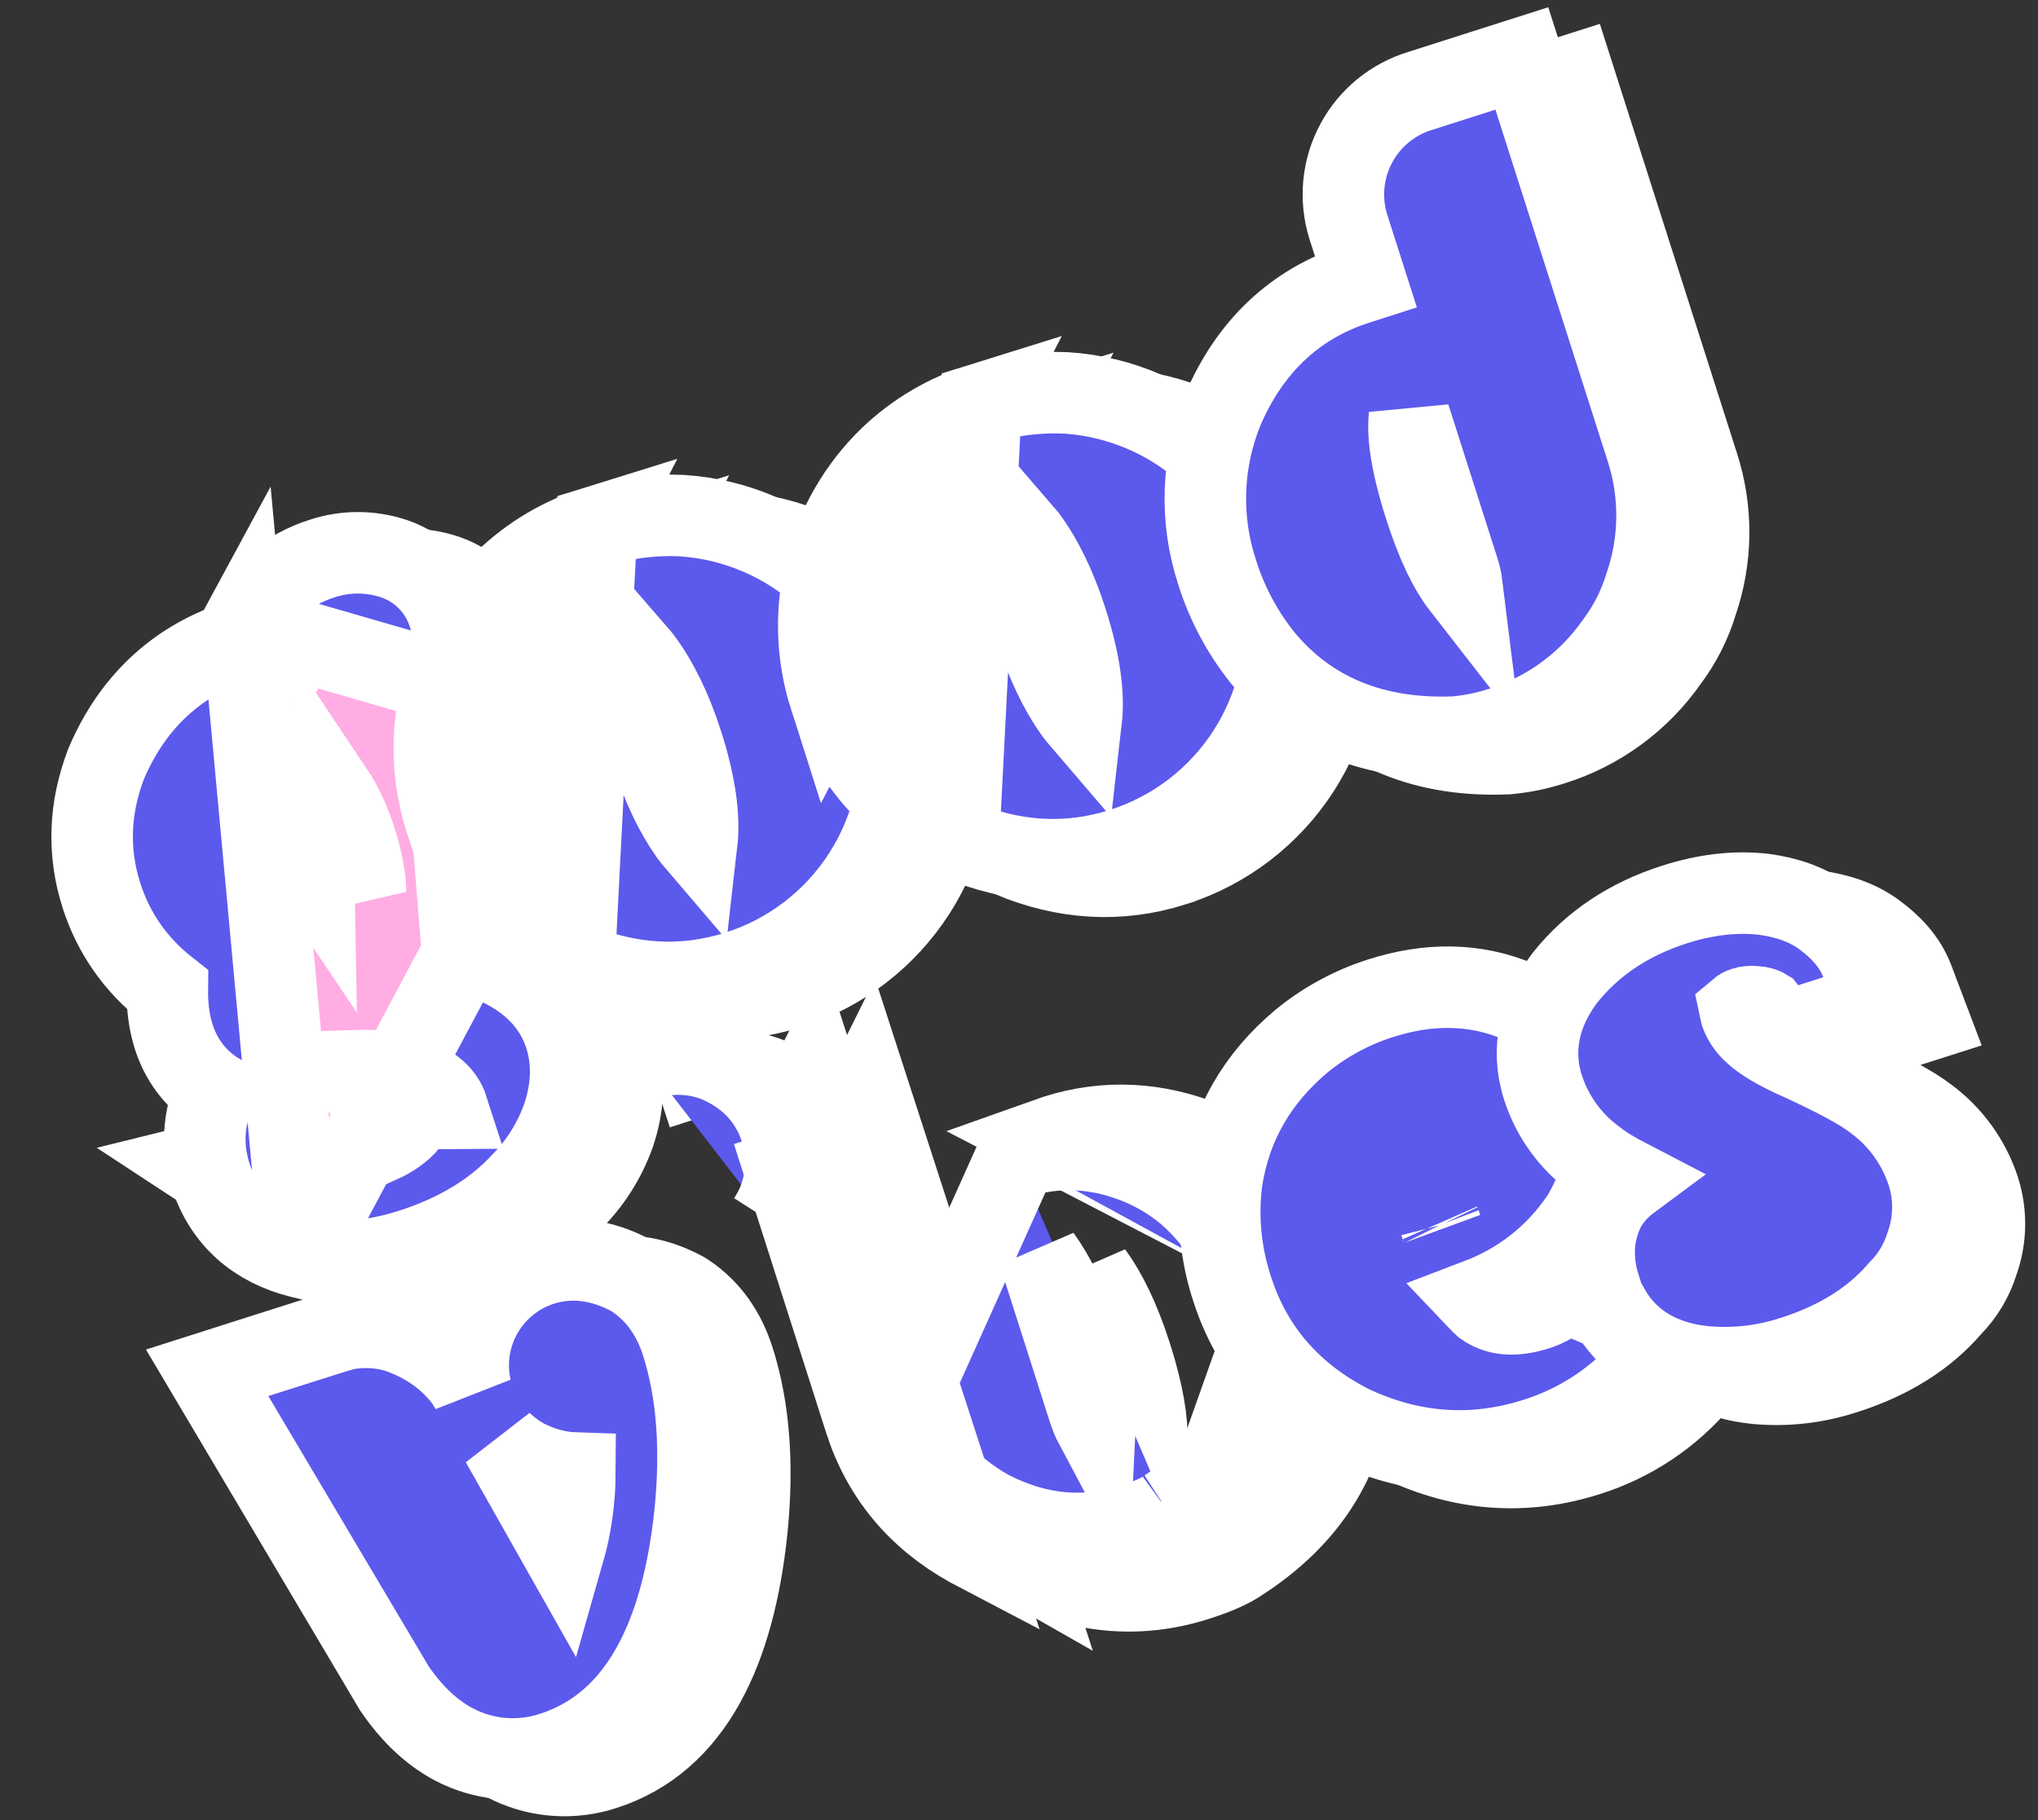 <svg width="75" height="67" viewBox="0 0 75 67" fill="none" xmlns="http://www.w3.org/2000/svg">
<rect x="0" y="0" width="75" height="67" fill="#333333" stroke="none"/>
<path d="M15.475 41.519L15.761 41.425C15.762 41.426 15.762 41.426 15.762 41.426C15.774 41.464 15.785 41.501 15.796 41.538M15.475 41.519L14.335 41.89M15.475 41.519C15.152 41.508 14.773 41.518 14.329 41.556M15.475 41.519L14.329 41.556M15.796 41.538C15.697 41.53 15.592 41.523 15.479 41.519L14.335 41.89M15.796 41.538C15.899 41.901 15.937 42.277 15.91 42.648M15.796 41.538C16.162 41.571 16.438 41.636 16.639 41.715C16.797 41.785 16.887 41.846 16.932 41.884M14.335 41.89C14.299 41.778 14.252 41.67 14.194 41.568C14.239 41.564 14.284 41.56 14.329 41.556M14.335 41.89C14.453 42.252 14.445 42.641 14.315 42.996C14.386 42.995 14.463 42.991 14.548 42.982L14.585 42.979L14.623 42.977C14.886 42.965 15.146 42.921 15.398 42.846C15.585 42.785 15.755 42.719 15.91 42.648M14.329 41.556C14.33 41.556 14.331 41.556 14.331 41.556L14.284 41.031L14.198 40.062M14.329 41.556L14.86 40.021C14.648 40.028 14.428 40.042 14.198 40.062M14.329 41.556L15.659 43.673C15.8 43.345 15.884 42.999 15.91 42.648M14.329 41.556C14.329 41.556 14.329 41.556 14.328 41.556L14.282 41.032L14.198 40.062M14.329 41.556L14.198 40.062M15.91 42.648C16.302 42.468 16.596 42.256 16.82 42.029C16.883 41.962 16.915 41.913 16.932 41.884M16.932 41.884C16.936 41.877 16.939 41.87 16.942 41.865C16.946 41.855 16.948 41.85 16.947 41.852C16.947 41.854 16.946 41.858 16.945 41.864C16.945 41.867 16.945 41.87 16.945 41.873C16.945 41.874 16.945 41.875 16.945 41.875C16.955 41.903 16.965 41.916 16.965 41.916C16.965 41.916 16.96 41.91 16.948 41.899C16.944 41.894 16.938 41.889 16.932 41.884ZM13.454 32.852C13.141 32.389 12.857 31.797 12.624 31.065L13.454 32.852ZM13.454 32.852C13.446 32.357 13.342 31.72 13.085 30.917C12.856 30.198 12.57 29.601 12.249 29.121C12.259 29.616 12.365 30.254 12.623 31.064L13.454 32.852ZM12.951 46.885L12.979 46.892L13.007 46.898C14.318 47.174 15.664 47.042 17.021 46.603C18.65 46.083 20.051 45.279 21.115 44.123C21.77 43.451 22.274 42.647 22.594 41.765L22.599 41.752L22.603 41.739C22.936 40.764 23.017 39.736 22.696 38.73C22.296 37.475 21.357 36.609 20.151 36.071L20.106 36.051L20.059 36.033C19.689 35.897 19.309 35.791 18.924 35.715C19.336 35.19 19.69 34.601 19.983 33.953L19.999 33.919L20.012 33.885C20.657 32.25 20.75 30.556 20.224 28.909C19.821 27.645 19.109 26.569 18.114 25.692C18.319 25.382 18.459 25.034 18.527 24.666L17.069 24.397L18.527 24.666C18.613 24.202 18.579 23.723 18.429 23.276C18.288 22.802 18.038 22.367 17.699 22.007C17.348 21.634 16.913 21.352 16.429 21.184L16.429 21.184L16.419 21.181C15.553 20.887 14.616 20.884 13.75 21.172C12.499 21.568 11.451 22.433 10.824 23.585C10.708 23.799 10.606 24.02 10.52 24.247C8.331 24.994 6.755 26.521 5.824 28.69L5.812 28.718L5.801 28.748C5.19 30.355 5.126 31.973 5.635 33.567C6.083 34.969 6.908 36.134 8.059 37.038C8.053 37.652 8.126 38.235 8.299 38.778C8.562 39.601 9.064 40.287 9.79 40.775C9.808 40.787 9.825 40.798 9.843 40.81C9.754 40.978 9.678 41.155 9.616 41.34L9.603 41.379L9.592 41.419C9.411 42.071 9.39 42.754 9.527 43.411L9.169 43.501L9.627 43.801C9.636 43.831 9.646 43.86 9.656 43.889C10.17 45.489 11.35 46.482 12.951 46.885ZM17.052 24.394C17.025 24.542 16.972 24.684 16.896 24.812L15.937 22.601C16.192 22.69 16.421 22.839 16.606 23.035C16.791 23.232 16.926 23.47 16.999 23.73C17.075 23.942 17.093 24.172 17.052 24.394Z" fill="#FFADE3" stroke="white" stroke-width="3"/>
<path d="M23.012 36.03L22.99 36.02C20.653 34.948 19.063 33.188 18.295 30.784L23.012 36.03ZM23.012 36.03L23.034 36.039M23.012 36.03L23.034 36.039M23.034 36.039C25.036 36.881 27.048 37.005 29.052 36.369L29.053 36.369C30.963 35.76 32.601 34.503 33.683 32.815C34.765 31.128 35.224 29.115 34.98 27.125C34.735 25.135 33.803 23.293 32.345 21.918C30.887 20.542 28.994 19.719 26.993 19.59L26.978 19.589L26.963 19.589C25.913 19.542 24.862 19.679 23.858 19.991M23.034 36.039L23.858 19.991M23.858 19.991C22.605 20.381 21.458 21.056 20.51 21.964L20.51 21.964L20.502 21.972C19.351 23.09 18.534 24.507 18.144 26.064C17.754 27.62 17.806 29.255 18.295 30.784L23.858 19.991ZM23.858 19.991C23.858 19.991 23.858 19.991 23.858 19.991L24.286 21.365M23.858 19.991L24.282 21.366M24.286 21.365C24.284 21.365 24.283 21.366 24.282 21.366M24.286 21.365L24.304 21.424M24.286 21.365L24.304 21.424M24.282 21.366L24.3 21.425M24.282 21.366L24.3 21.425M24.3 21.425C24.302 21.424 24.303 21.424 24.304 21.424M24.3 21.425L24.304 21.424M24.28 21.366L24.299 21.425M24.28 21.366L24.299 21.425M24.28 21.366C24.059 21.437 23.862 21.533 23.687 21.648C23.887 21.564 24.091 21.49 24.299 21.425M24.28 21.366L24.299 21.425M27.015 27.999C27.511 29.553 27.645 30.744 27.546 31.617C27.468 31.527 27.382 31.42 27.289 31.294C26.739 30.511 26.273 29.534 25.897 28.357L25.895 28.352C25.608 27.46 25.421 26.54 25.337 25.606C25.315 25.226 25.318 24.922 25.334 24.683C25.393 24.751 25.456 24.828 25.523 24.915C26.111 25.714 26.611 26.732 27.015 27.999Z" fill="#FFADE3" stroke="white" stroke-width="3"/>
<path d="M37.159 31.514L37.137 31.504C34.8 30.431 33.21 28.672 32.442 26.267L37.159 31.514ZM37.159 31.514L37.181 31.523M37.159 31.514L37.181 31.523M37.181 31.523C39.183 32.365 41.195 32.489 43.199 31.853L43.2 31.852C45.11 31.243 46.748 29.986 47.83 28.299C48.912 26.611 49.371 24.598 49.127 22.608C48.882 20.619 47.95 18.777 46.492 17.401C45.034 16.025 43.141 15.202 41.14 15.074L41.125 15.073L41.11 15.072C40.059 15.026 39.009 15.162 38.005 15.475L37.181 31.523ZM38.005 15.475C36.751 15.865 35.605 16.54 34.657 17.448L34.657 17.448L34.649 17.455C33.498 18.573 32.681 19.99 32.291 21.547C31.901 23.104 31.953 24.738 32.442 26.267L38.005 15.475ZM38.005 15.475C38.004 15.475 38.004 15.475 38.004 15.475L38.432 16.848M38.005 15.475L38.428 16.85M38.432 16.848C38.43 16.849 38.429 16.849 38.428 16.85M38.432 16.848L38.45 16.907M38.432 16.848L38.45 16.907M38.428 16.85L38.447 16.908M38.428 16.85L38.447 16.908M38.447 16.908C38.448 16.908 38.449 16.908 38.45 16.907M38.447 16.908L38.45 16.907M38.426 16.85L38.445 16.909M38.426 16.85L38.445 16.909M38.426 16.85C38.205 16.921 38.008 17.017 37.833 17.131C38.033 17.048 38.237 16.974 38.445 16.909M38.426 16.85L38.445 16.909M41.162 23.483C41.658 25.035 41.792 26.227 41.693 27.101C41.615 27.01 41.529 26.903 41.436 26.777C40.886 25.995 40.42 25.017 40.044 23.84L40.042 23.835C39.755 22.944 39.568 22.023 39.484 21.089C39.462 20.709 39.464 20.405 39.481 20.166C39.54 20.234 39.603 20.311 39.67 20.398C40.258 21.197 40.758 22.216 41.162 23.483Z" fill="#FFADE3" stroke="white" stroke-width="3"/>
<path d="M55.419 27.742L55.46 27.74L55.5 27.737C56.063 27.684 56.619 27.569 57.157 27.393C58.865 26.853 60.347 25.763 61.373 24.294C61.852 23.657 62.215 22.94 62.446 22.176C63.006 20.546 63.023 18.778 62.493 17.137L58.359 4.192L57.903 2.763L56.474 3.219L54.166 3.956C53.669 4.107 53.206 4.354 52.803 4.683C52.397 5.015 52.06 5.424 51.812 5.887C51.564 6.35 51.41 6.857 51.359 7.379L51.359 7.379C51.308 7.902 51.36 8.429 51.513 8.931L51.516 8.94L51.519 8.949L52.16 10.955L51.852 11.054C49.522 11.797 47.872 13.41 46.893 15.714L46.887 15.728L46.881 15.742C46.124 17.63 46.055 19.723 46.686 21.655C47.04 22.792 47.601 23.854 48.34 24.788L48.348 24.797L48.356 24.807C50.099 26.934 52.535 27.853 55.419 27.742ZM53.771 16.739C53.742 16.401 53.748 16.143 53.771 15.951L55.57 21.584C55.639 21.801 55.681 21.992 55.702 22.162C55.268 21.604 54.794 20.679 54.339 19.256C54.008 18.217 53.828 17.384 53.771 16.739Z" fill="#FFADE3" stroke="white" stroke-width="3"/>
<path d="M18.81 64.918L18.814 64.92C19.886 65.418 21.108 65.489 22.23 65.119C25.503 64.069 27.026 60.705 27.485 56.306L27.485 56.302C27.719 53.989 27.585 51.879 27 50.046C26.681 49.047 26.115 48.203 25.244 47.623L25.185 47.585L25.124 47.552C24.095 46.998 22.963 46.805 21.827 47.167L21.827 47.167L21.818 47.17C20.852 47.485 20.048 48.166 19.578 49.067L20.908 49.761L19.578 49.067C19.148 49.892 19.029 50.841 19.238 51.742L19.192 51.662C19.167 51.617 19.153 51.592 19.147 51.582C19.144 51.577 19.143 51.575 19.143 51.576L19.086 51.472L19.014 51.378C18.374 50.551 17.497 49.94 16.5 49.626L16.473 49.618L16.446 49.61C15.923 49.467 15.378 49.429 14.84 49.498C14.772 49.504 14.722 49.514 14.705 49.517L14.704 49.517C14.64 49.528 14.584 49.543 14.559 49.549C14.498 49.565 14.427 49.585 14.357 49.606C14.21 49.65 14 49.715 13.732 49.799C13.195 49.968 12.392 50.224 11.326 50.564L11.32 50.566L9.525 51.139L10.486 52.76L16.382 62.701L16.406 62.742L16.433 62.782C17.044 63.676 17.82 64.454 18.81 64.918ZM21.209 54.323C21.799 54.629 22.422 54.807 23.061 54.828C23.058 55.843 22.917 56.817 22.645 57.756C22.583 57.647 22.518 57.53 22.448 57.406C22.315 57.17 22.167 56.907 22.004 56.618L22.003 56.618C21.331 55.426 20.776 54.446 20.338 53.676C20.581 53.913 20.854 54.12 21.152 54.292L21.18 54.308L21.209 54.323Z" fill="#FFADE3" stroke="white" stroke-width="3"/>
<path d="M30.183 45.52C30.295 45.346 30.395 45.163 30.485 44.972L30.498 44.945L30.509 44.919C30.877 44.054 30.922 43.087 30.638 42.193L30.637 42.191C30.248 40.971 29.396 40.138 28.25 39.665L28.214 39.651L28.178 39.638C27.351 39.345 26.451 39.333 25.617 39.604M25.617 39.604C25.618 39.603 25.619 39.603 25.62 39.603L26.077 41.032L25.613 39.605C25.614 39.605 25.615 39.604 25.617 39.604Z" fill="#FFADE3" stroke="white" stroke-width="3"/>
<path d="M37.598 57.544L37.577 57.532C35.678 56.475 34.379 54.914 33.735 52.897L30.34 42.266L30.34 42.265L31.769 41.809C31.575 41.204 31.625 40.547 31.908 39.978L37.598 57.544ZM37.598 57.544L37.619 57.554M37.598 57.544L37.619 57.554M37.619 57.554C39.706 58.631 41.869 58.849 44.026 58.16C44.602 57.977 45.219 57.745 45.685 57.416C47.82 56.021 49.204 54.15 49.618 51.788L49.621 51.775M37.619 57.554L49.621 51.775M49.621 51.775L49.623 51.761M49.621 51.775L49.623 51.761M49.623 51.761C49.845 50.338 49.7 48.883 49.232 47.418L49.623 51.761ZM38.843 41.803C38.755 41.831 38.668 41.861 38.581 41.892L49.232 47.417C48.737 45.863 47.825 44.475 46.595 43.403L46.586 43.395L46.576 43.387C45.919 42.834 45.181 42.386 44.386 42.06L44.385 42.06C42.557 41.311 40.683 41.215 38.846 41.802L38.843 41.803ZM41.622 49.89C42.087 51.346 42.233 52.382 42.2 53.063C42.118 52.909 42.039 52.723 41.967 52.497L40.292 47.249C40.248 47.113 40.217 46.988 40.195 46.872C40.702 47.562 41.196 48.556 41.622 49.89Z" fill="#FFADE3" stroke="white" stroke-width="3"/>
<path d="M51.56 53.062L51.583 53.073L51.606 53.084C53.818 54.13 56.103 54.304 58.421 53.565C60.032 53.06 61.465 52.106 62.552 50.814C63.737 49.416 64.466 47.693 64.644 45.875L66.177 42.9L62.73 44.001L61.881 44.272L61.011 44.55L60.858 45.45C60.74 46.149 60.498 46.821 60.145 47.435C59.636 48.197 59.056 48.618 58.461 48.808C57.555 49.097 56.966 48.977 56.52 48.666C56.442 48.595 56.367 48.522 56.295 48.446C57.875 47.844 59.169 46.833 60.122 45.407L60.151 45.363L60.177 45.318C60.99 43.895 61.297 42.385 60.83 40.904C60.604 40.151 60.218 39.455 59.697 38.865C59.173 38.271 58.525 37.8 57.799 37.483L57.792 37.479L57.785 37.476C56.17 36.791 54.45 36.8 52.721 37.351C51.662 37.686 50.676 38.218 49.815 38.92L49.808 38.925L49.801 38.931C48.173 40.29 47.17 42.02 46.862 44.077L46.859 44.096L46.856 44.115C46.692 45.443 46.825 46.792 47.248 48.062C47.963 50.292 49.423 51.959 51.56 53.062Z" fill="#FFADE3" stroke="white" stroke-width="3"/>
<path d="M64.632 50.919L64.641 50.92L64.651 50.921C65.754 51.02 66.866 50.889 67.917 50.539C69.504 50.031 70.826 49.229 71.795 48.099C72.254 47.636 72.594 47.069 72.785 46.445C73.093 45.586 73.109 44.649 72.83 43.779L72.828 43.772L72.826 43.765C72.48 42.721 71.823 41.807 70.944 41.147C70.378 40.702 69.403 40.199 68.217 39.65L68.2 39.642L68.183 39.634C67.266 39.237 66.733 38.888 66.459 38.63L66.446 38.617L66.433 38.606C66.209 38.406 66.042 38.151 65.945 37.868C65.934 37.833 65.929 37.806 65.925 37.788C65.964 37.754 66.01 37.73 66.059 37.715L66.074 37.71L66.09 37.705C66.209 37.667 66.335 37.654 66.46 37.667L66.478 37.669L66.497 37.67C66.693 37.686 66.8 37.725 66.866 37.766C66.888 37.794 66.912 37.823 66.938 37.852C66.999 37.92 67.134 38.062 67.346 38.18C67.565 38.302 68.012 38.473 68.55 38.302L69.457 38.012L70.964 37.531L70.403 36.051C70.125 35.317 69.582 34.778 69.056 34.384C68.41 33.886 67.627 33.643 66.834 33.534L66.816 33.532L66.797 33.53C65.709 33.407 64.615 33.557 63.531 33.904C61.872 34.433 60.528 35.319 59.517 36.573L59.5 36.593L59.485 36.614C58.581 37.818 58.225 39.204 58.684 40.641L58.686 40.647C59.029 41.706 59.697 42.629 60.594 43.286C60.896 43.529 61.328 43.788 61.854 44.061C61.511 44.316 61.218 44.637 60.994 45.011L60.959 45.068L60.93 45.129C60.483 46.053 60.47 47.036 60.775 47.996L59.785 48.281L61.15 48.854C61.419 49.32 61.778 49.729 62.23 50.06C62.926 50.569 63.756 50.83 64.632 50.919Z" fill="#FFADE3" stroke="white" stroke-width="3"/>
<path d="M11.078 46.28L11.049 46.273C9.446 45.871 8.268 44.876 7.753 43.277C7.743 43.246 7.733 43.215 7.724 43.184L7.259 42.879L7.623 42.789C7.488 42.135 7.51 41.456 7.69 40.807L7.7 40.768L7.713 40.73C7.776 40.545 7.851 40.367 7.941 40.198C7.923 40.187 7.906 40.175 7.888 40.164C7.162 39.676 6.659 38.99 6.396 38.166C6.223 37.624 6.15 37.041 6.157 36.427C5.004 35.523 4.18 34.357 3.732 32.955C3.224 31.362 3.286 29.744 3.898 28.136L3.909 28.107L3.922 28.078C4.852 25.91 6.428 24.383 8.617 23.636C8.703 23.409 8.805 23.188 8.921 22.974L11.078 46.28ZM11.078 46.28L11.107 46.286C12.415 46.561 13.759 46.43 15.116 46.001L15.12 46C16.749 45.48 18.151 44.676 19.217 43.519C19.871 42.847 20.375 42.044 20.695 41.162L20.7 41.148L20.705 41.134C21.037 40.159 21.119 39.132 20.798 38.126C20.397 36.87 19.458 36.005 18.253 35.467L18.207 35.447L18.16 35.429C17.79 35.293 17.41 35.187 17.024 35.111M11.078 46.28L17.024 35.111M17.024 35.111C17.437 34.586 17.791 33.998 18.084 33.349L18.099 33.315L18.113 33.281C18.757 31.647 18.851 29.951 18.325 28.305C17.921 27.039 17.207 25.961 16.21 25.083M17.024 35.111L16.21 25.083M16.21 25.083C16.415 24.773 16.557 24.423 16.625 24.055C16.711 23.59 16.677 23.111 16.526 22.663C16.385 22.19 16.135 21.756 15.796 21.395C15.445 21.023 15.01 20.741 14.526 20.573L14.526 20.573L14.517 20.57C13.651 20.276 12.714 20.273 11.848 20.561C10.598 20.957 9.549 21.821 8.922 22.973L16.21 25.083ZM15.029 41.273C15.012 41.303 14.979 41.352 14.917 41.418C14.697 41.643 14.403 41.856 14.007 42.037C14.035 41.666 13.997 41.29 13.893 40.927C14.258 40.959 14.533 41.023 14.734 41.102C14.893 41.173 14.983 41.235 15.029 41.273ZM13.859 40.815C13.726 40.403 13.513 40.023 13.232 39.694C13.146 39.593 13.055 39.498 12.958 39.409C13.93 39.375 14.715 39.475 15.316 39.72C15.934 39.99 16.326 40.352 16.469 40.797L13.859 40.815ZM11.551 32.241C11.238 31.777 10.954 31.185 10.721 30.453C10.462 29.642 10.355 29.003 10.346 28.508C10.667 28.988 10.952 29.585 11.182 30.305C11.439 31.11 11.543 31.746 11.551 32.241Z" fill="#5C59ED" stroke="white" stroke-width="3"/>
<path d="M21.11 35.418L21.089 35.408C18.751 34.337 17.161 32.577 16.393 30.173L21.11 35.418ZM21.11 35.418L21.132 35.427M21.11 35.418L21.132 35.427M21.132 35.427C23.134 36.27 25.146 36.394 27.15 35.758L27.151 35.757C29.062 35.149 30.699 33.892 31.781 32.204C32.863 30.516 33.322 28.504 33.078 26.514C32.833 24.524 31.901 22.682 30.443 21.306C28.985 19.93 27.092 19.107 25.091 18.979L25.076 18.978L25.061 18.977C24.01 18.931 22.96 19.067 21.956 19.38L21.132 35.427ZM21.955 19.381C20.702 19.77 19.556 20.445 18.608 21.353L18.608 21.353L18.6 21.36C17.449 22.479 16.632 23.896 16.242 25.453C15.852 27.009 15.905 28.644 16.393 30.172L21.955 19.381ZM25.113 27.388C25.609 28.941 25.743 30.133 25.643 31.005C25.566 30.915 25.48 30.808 25.387 30.682C24.837 29.899 24.371 28.922 23.995 27.745L23.994 27.741C23.706 26.849 23.519 25.928 23.436 24.995C23.413 24.615 23.415 24.31 23.432 24.071C23.491 24.139 23.554 24.216 23.621 24.304C24.209 25.102 24.709 26.121 25.113 27.388Z" fill="#5C59ED" stroke="white" stroke-width="3"/>
<path d="M35.257 30.901L35.236 30.892C32.898 29.82 31.308 28.06 30.54 25.656L35.257 30.901ZM35.257 30.901L35.278 30.91M35.257 30.901L35.278 30.91M35.278 30.91C37.28 31.754 39.293 31.878 41.296 31.242L41.297 31.241C43.208 30.633 44.846 29.376 45.928 27.688C47.01 26 47.469 23.988 47.225 21.998C46.981 20.008 46.049 18.166 44.591 16.79C43.132 15.414 41.239 14.591 39.238 14.462L39.223 14.461L39.208 14.461C38.157 14.415 37.107 14.551 36.103 14.864L35.278 30.91ZM36.102 14.864C34.849 15.254 33.703 15.929 32.754 16.837L32.754 16.837L32.746 16.844C31.595 17.962 30.779 19.38 30.389 20.936C29.999 22.493 30.052 24.127 30.54 25.656L36.102 14.864ZM39.26 22.872C39.757 24.425 39.891 25.616 39.791 26.488C39.713 26.397 39.628 26.291 39.535 26.165C38.985 25.382 38.519 24.405 38.143 23.228L38.142 23.224C37.854 22.332 37.666 21.411 37.583 20.478C37.56 20.098 37.563 19.793 37.58 19.554C37.639 19.622 37.702 19.7 37.77 19.787C38.357 20.585 38.856 21.604 39.26 22.872Z" fill="#5C59ED" stroke="white" stroke-width="3"/>
<path d="M53.518 27.131L53.558 27.129L53.598 27.125C54.163 27.073 54.72 26.957 55.259 26.78C56.967 26.24 58.449 25.151 59.474 23.682C59.953 23.044 60.316 22.327 60.548 21.564C61.108 19.934 61.124 18.166 60.595 16.525L56.462 3.58L56.005 2.151L54.576 2.607L52.269 3.344C51.772 3.494 51.308 3.741 50.905 4.069C50.498 4.401 50.16 4.81 49.912 5.273C49.663 5.736 49.509 6.243 49.457 6.766C49.406 7.289 49.458 7.817 49.611 8.319L49.614 8.329L49.617 8.338L50.257 10.344L49.949 10.443C47.62 11.186 45.97 12.799 44.991 15.103L44.985 15.117L44.98 15.131C44.223 17.018 44.154 19.11 44.784 21.043C45.138 22.181 45.699 23.243 46.439 24.177L46.446 24.186L46.454 24.195C48.196 26.323 50.634 27.242 53.518 27.131ZM51.87 16.128C51.84 15.789 51.847 15.532 51.87 15.34L53.669 20.974C53.738 21.191 53.78 21.382 53.801 21.552C53.367 20.994 52.892 20.068 52.438 18.645C52.106 17.605 51.927 16.773 51.87 16.128Z" fill="#5C59ED" stroke="white" stroke-width="3"/>
<path d="M16.908 64.309L16.912 64.311C17.982 64.808 19.201 64.879 20.322 64.512C23.597 63.462 25.121 60.098 25.578 55.698L25.579 55.694C25.812 53.38 25.679 51.271 25.094 49.438C24.775 48.439 24.209 47.595 23.337 47.016L23.278 46.977L23.216 46.943C22.188 46.391 21.056 46.197 19.921 46.56L19.921 46.56L19.912 46.563C18.946 46.878 18.141 47.559 17.671 48.46C17.244 49.279 17.124 50.221 17.328 51.117L17.29 51.051L17.249 50.98C17.238 50.961 17.235 50.955 17.236 50.956L17.185 50.865L17.123 50.782C16.473 49.922 15.611 49.364 14.636 49.029L14.591 49.013L14.545 49.001C14.022 48.857 13.476 48.819 12.939 48.889C12.871 48.895 12.821 48.904 12.804 48.907L12.803 48.907C12.739 48.919 12.683 48.933 12.658 48.94C12.597 48.955 12.526 48.976 12.455 48.997C12.309 49.04 12.099 49.105 11.831 49.19C11.294 49.358 10.491 49.615 9.425 49.955L9.419 49.957L7.624 50.53L8.585 52.151L14.481 62.091L14.507 62.134L14.535 62.176C15.145 63.062 15.914 63.843 16.908 64.309ZM19.303 53.716C19.893 54.022 20.518 54.2 21.157 54.221C21.152 55.207 21.012 56.189 20.74 57.14C20.676 57.027 20.608 56.907 20.536 56.779C20.406 56.547 20.262 56.291 20.103 56.009L20.102 56.008C19.434 54.824 18.882 53.849 18.446 53.082C18.685 53.313 18.953 53.516 19.246 53.684L19.274 53.701L19.303 53.716Z" fill="#5C59ED" stroke="white" stroke-width="3"/>
<path d="M28.281 44.91C28.392 44.736 28.493 44.552 28.584 44.361L28.596 44.334L28.608 44.307C28.974 43.443 29.02 42.476 28.735 41.582L28.735 41.58C28.345 40.36 27.494 39.528 26.349 39.055L26.313 39.04L26.276 39.027C25.449 38.734 24.548 38.722 23.714 38.993M23.714 38.993C23.715 38.993 23.716 38.992 23.718 38.992L24.174 40.421L23.71 38.995C23.711 38.994 23.712 38.994 23.714 38.993Z" fill="#5C59ED" stroke="white" stroke-width="3"/>
<path d="M35.696 56.931L35.675 56.92C33.776 55.863 32.477 54.302 31.833 52.285L28.439 41.653L28.438 41.653L29.867 41.197C29.673 40.591 29.723 39.934 30.006 39.365L35.696 56.931ZM35.696 56.931L35.716 56.942C37.803 58.019 39.967 58.237 42.124 57.548C42.7 57.364 43.316 57.133 43.782 56.804M35.696 56.931L43.782 56.804M37.399 42.619C38.886 42.145 40.396 42.215 41.914 42.836C42.564 43.103 43.169 43.469 43.707 43.922C44.73 44.813 45.488 45.969 45.9 47.262M37.399 42.619L33.262 51.829C33.786 53.469 34.827 54.731 36.405 55.609C38.161 56.516 39.915 56.679 41.668 56.12C42.247 55.935 42.677 55.754 42.937 55.565M37.399 42.619C37.311 42.648 37.223 42.678 37.135 42.71L37.399 42.619ZM45.9 47.262C46.306 48.536 46.419 49.754 46.237 50.918C45.906 52.809 44.804 54.353 42.937 55.565M45.9 47.262L47.329 46.807C47.329 46.807 47.329 46.807 47.329 46.806M45.9 47.262L47.329 46.806C47.329 46.806 47.329 46.806 47.329 46.806M42.937 55.565L43.754 56.823C43.763 56.817 43.773 56.81 43.782 56.804M42.937 55.565L43.82 56.777C43.808 56.786 43.795 56.795 43.782 56.804M43.782 56.804C45.917 55.409 47.302 53.538 47.715 51.176L47.717 51.163L47.719 51.149C47.941 49.726 47.797 48.272 47.329 46.806M43.782 56.804L47.329 46.806M39.72 49.277C40.185 50.734 40.331 51.771 40.298 52.451C40.216 52.297 40.137 52.111 40.065 51.885L38.389 46.637C38.346 46.501 38.314 46.375 38.292 46.259C38.799 46.955 39.297 47.951 39.72 49.277Z" fill="#5C59ED" stroke="white" stroke-width="3"/>
<path d="M49.659 52.449L49.682 52.461L49.705 52.472C51.915 53.517 54.197 53.694 56.52 52.953C58.131 52.447 59.564 51.493 60.651 50.202C61.836 48.804 62.564 47.081 62.742 45.263L64.282 42.285L60.829 43.388L59.98 43.659L59.11 43.937L58.957 44.837C58.838 45.536 58.597 46.208 58.244 46.823C57.735 47.585 57.155 48.006 56.56 48.196C55.65 48.486 55.064 48.366 54.62 48.055C54.541 47.984 54.466 47.91 54.393 47.833C55.974 47.231 57.267 46.221 58.221 44.795L58.25 44.751L58.276 44.705C59.091 43.277 59.398 41.763 58.924 40.277C58.427 38.721 57.405 37.56 55.921 36.881L55.902 36.873L55.883 36.864C54.269 36.179 52.548 36.187 50.82 36.739C49.761 37.073 48.775 37.606 47.914 38.307L47.907 38.313L47.9 38.319C46.273 39.678 45.27 41.408 44.961 43.464L44.958 43.483L44.956 43.502C44.791 44.831 44.925 46.179 45.347 47.45C46.062 49.679 47.522 51.347 49.659 52.449ZM53.014 45.081C53.018 45.089 53.019 45.093 53.019 45.093C53.019 45.093 53.017 45.089 53.014 45.081Z" fill="#5C59ED" stroke="white" stroke-width="3"/>
<path d="M62.731 50.307L62.741 50.308L62.751 50.309C63.856 50.406 64.968 50.276 66.02 49.925C67.607 49.416 68.929 48.615 69.897 47.485C70.357 47.022 70.697 46.454 70.888 45.83C71.196 44.971 71.212 44.034 70.933 43.164L70.933 43.164L70.928 43.151C70.583 42.107 69.927 41.193 69.047 40.532C68.481 40.087 67.504 39.584 66.319 39.035L66.303 39.028L66.286 39.02C65.37 38.622 64.837 38.274 64.563 38.015L64.549 38.002L64.535 37.99C64.312 37.79 64.145 37.536 64.049 37.253C64.038 37.218 64.032 37.191 64.028 37.171C64.066 37.139 64.111 37.116 64.159 37.101L64.173 37.097L64.187 37.092C64.307 37.053 64.434 37.04 64.559 37.053L64.579 37.055L64.598 37.057C64.791 37.072 64.898 37.111 64.963 37.151C64.984 37.178 65.006 37.205 65.03 37.231C65.091 37.3 65.23 37.447 65.448 37.569C65.685 37.7 66.127 37.855 66.648 37.688L67.556 37.399L69.063 36.917L68.502 35.438C68.223 34.702 67.679 34.164 67.156 33.771C66.509 33.272 65.724 33.03 64.934 32.921L64.915 32.919L64.896 32.916C63.808 32.794 62.714 32.944 61.629 33.291C59.971 33.82 58.626 34.704 57.615 35.96L57.599 35.98L57.584 36C56.68 37.204 56.322 38.586 56.782 40.028L56.784 40.033C57.127 41.092 57.795 42.016 58.692 42.672C58.994 42.916 59.427 43.175 59.953 43.448C59.609 43.703 59.316 44.026 59.092 44.399L59.058 44.456L59.03 44.515C58.581 45.441 58.57 46.425 58.873 47.383L57.884 47.667L59.249 48.24C59.518 48.707 59.877 49.116 60.329 49.447C61.025 49.956 61.855 50.218 62.731 50.307Z" fill="#5C59ED" stroke="white" stroke-width="3"/>
</svg>
